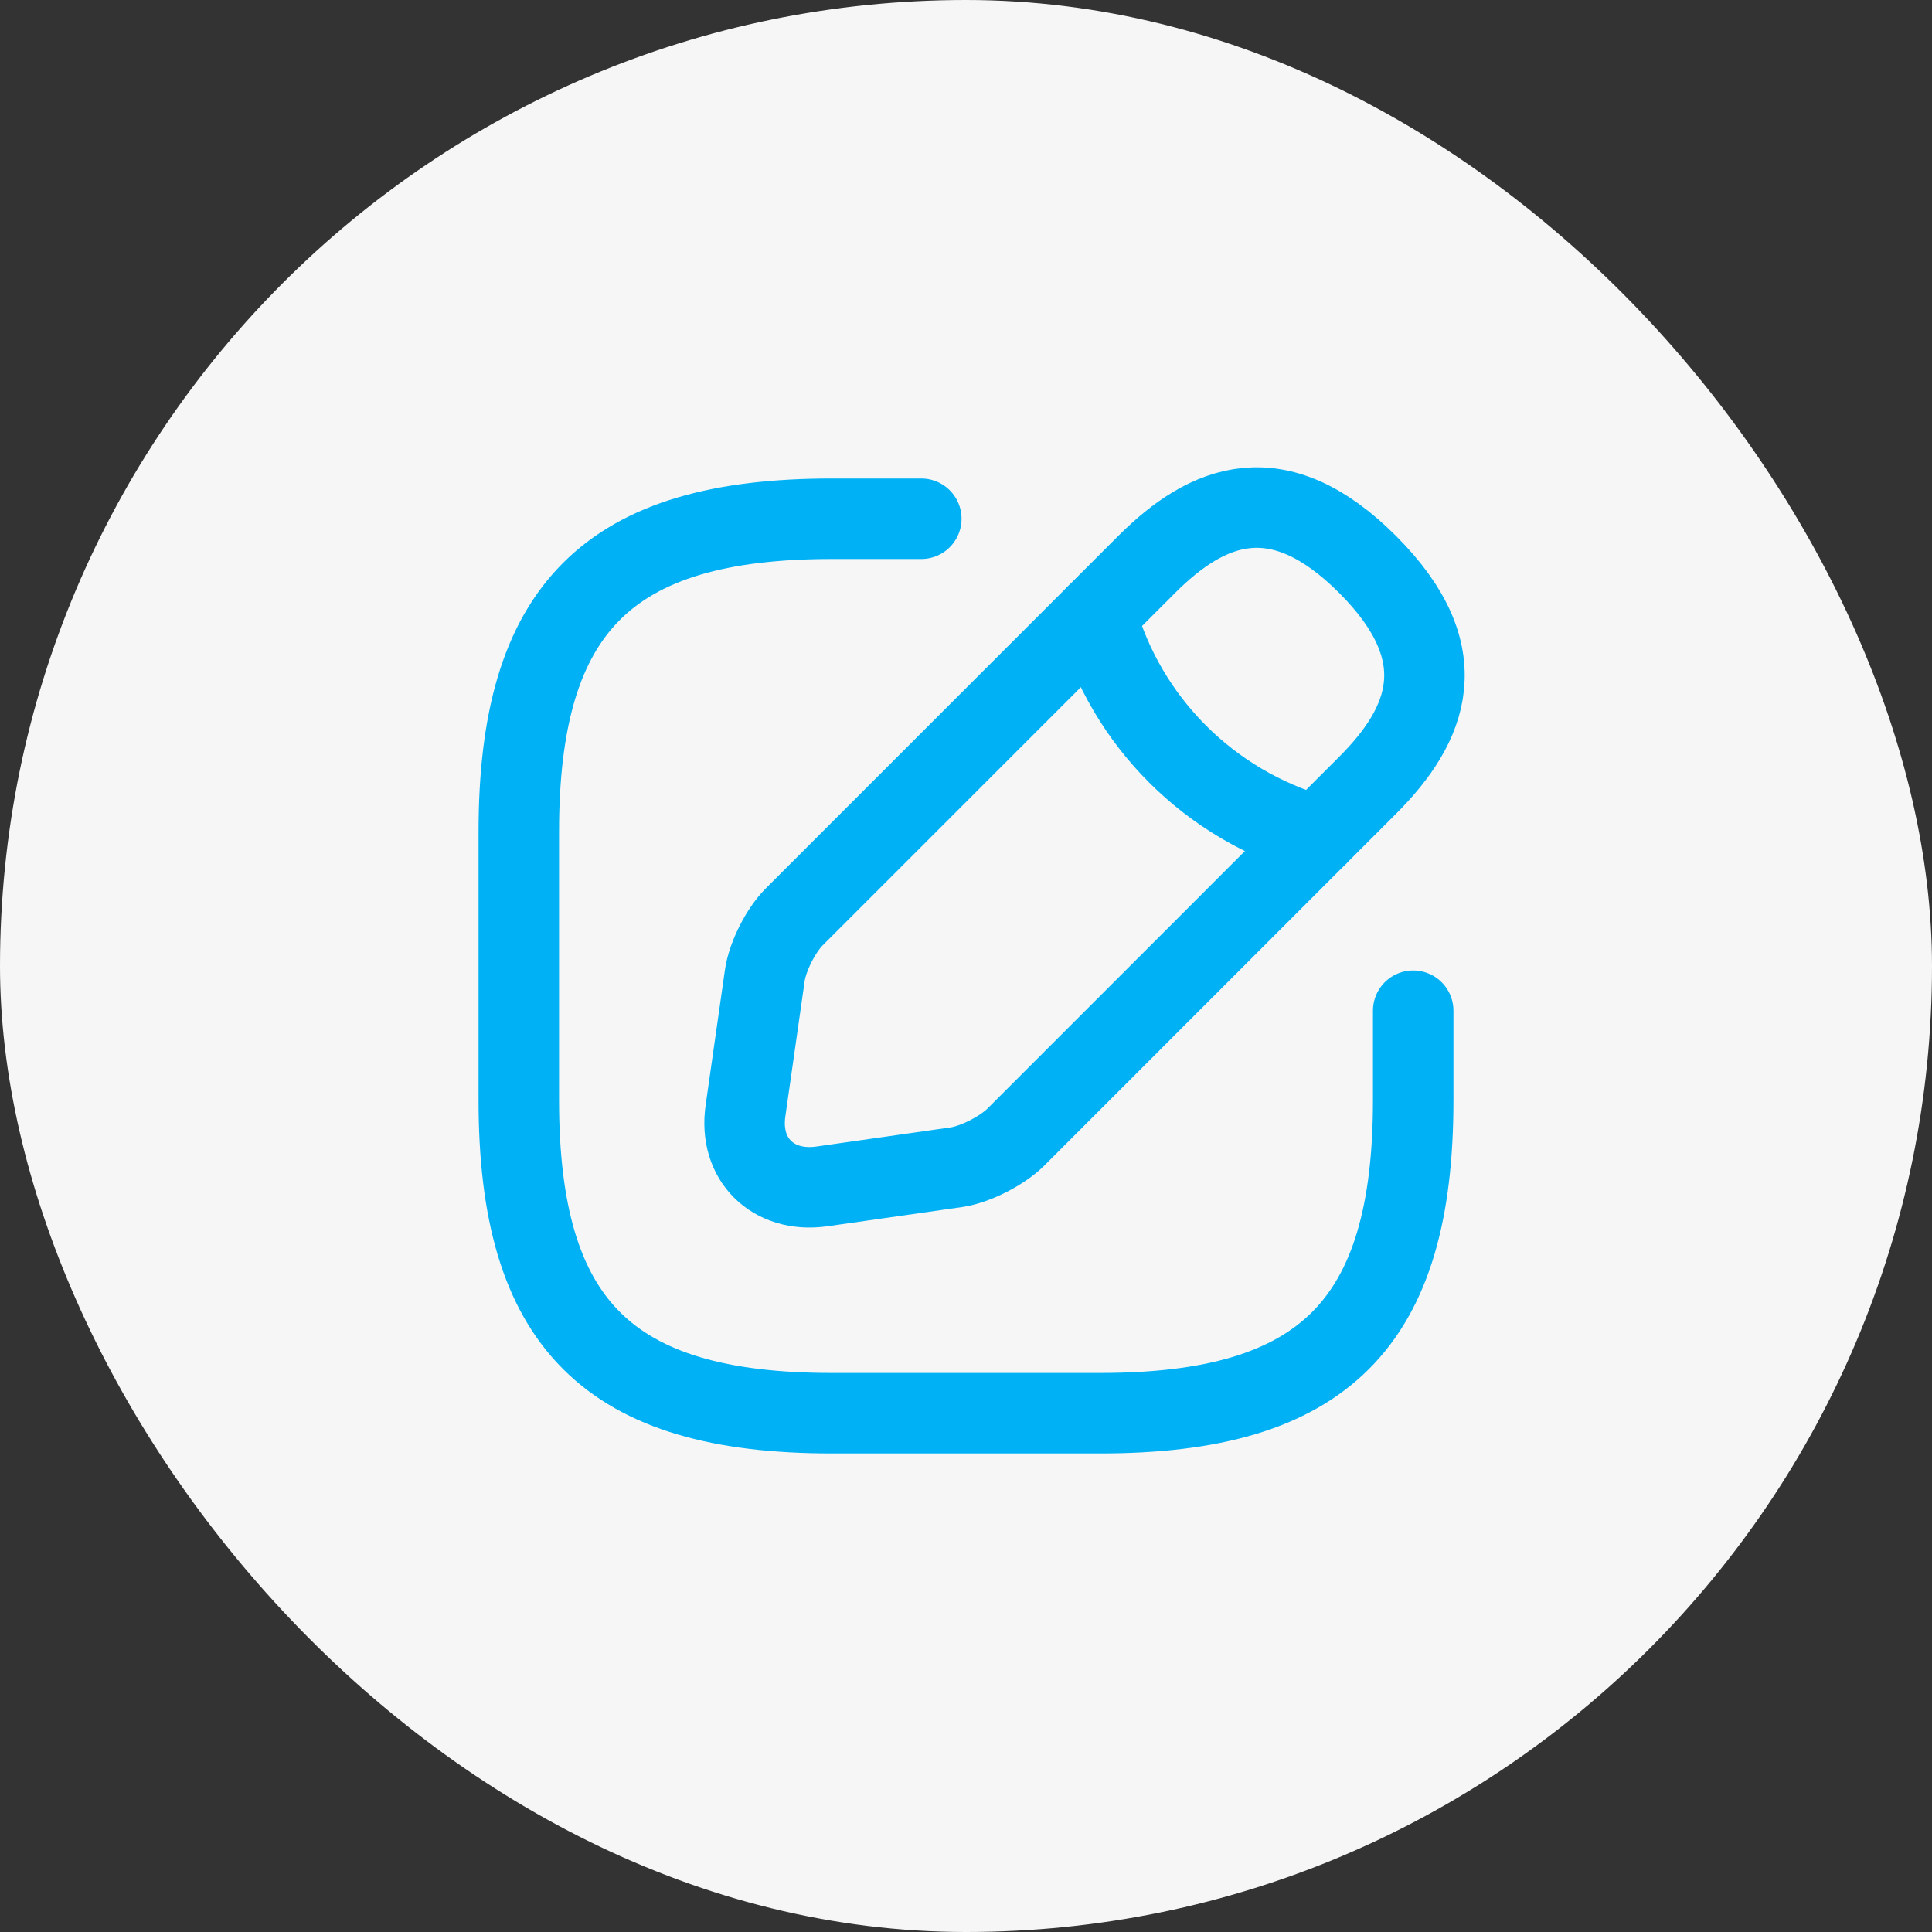 <svg width="36" height="36" viewBox="0 0 36 36" fill="none" xmlns="http://www.w3.org/2000/svg">
<rect x="0" y="0" width="36" height="36" fill="#333333" stroke="none"/>
<rect width="36" height="36" rx="18" fill="#F6F6F6"/>
<path d="M17.167 9.666H15.5C11.333 9.666 9.667 11.333 9.667 15.5V20.5C9.667 24.666 11.333 26.333 15.5 26.333H20.5C24.667 26.333 26.333 24.666 26.333 20.5V18.833" stroke="#00B2F5" stroke-width="1.5" stroke-linecap="round" stroke-linejoin="round"/>
<path d="M21.367 10.517L14.8 17.084C14.55 17.334 14.3 17.825 14.25 18.183L13.892 20.692C13.758 21.6 14.4 22.233 15.308 22.108L17.817 21.75C18.167 21.7 18.658 21.45 18.917 21.2L25.483 14.633C26.617 13.5 27.15 12.184 25.483 10.517C23.817 8.85 22.5 9.384 21.367 10.517Z" stroke="#00B2F5" stroke-width="1.5" stroke-miterlimit="10" stroke-linecap="round" stroke-linejoin="round"/>
<path d="M20.425 11.459C20.983 13.45 22.542 15.008 24.542 15.575" stroke="#00B2F5" stroke-width="1.5" stroke-miterlimit="10" stroke-linecap="round" stroke-linejoin="round"/>
</svg>
